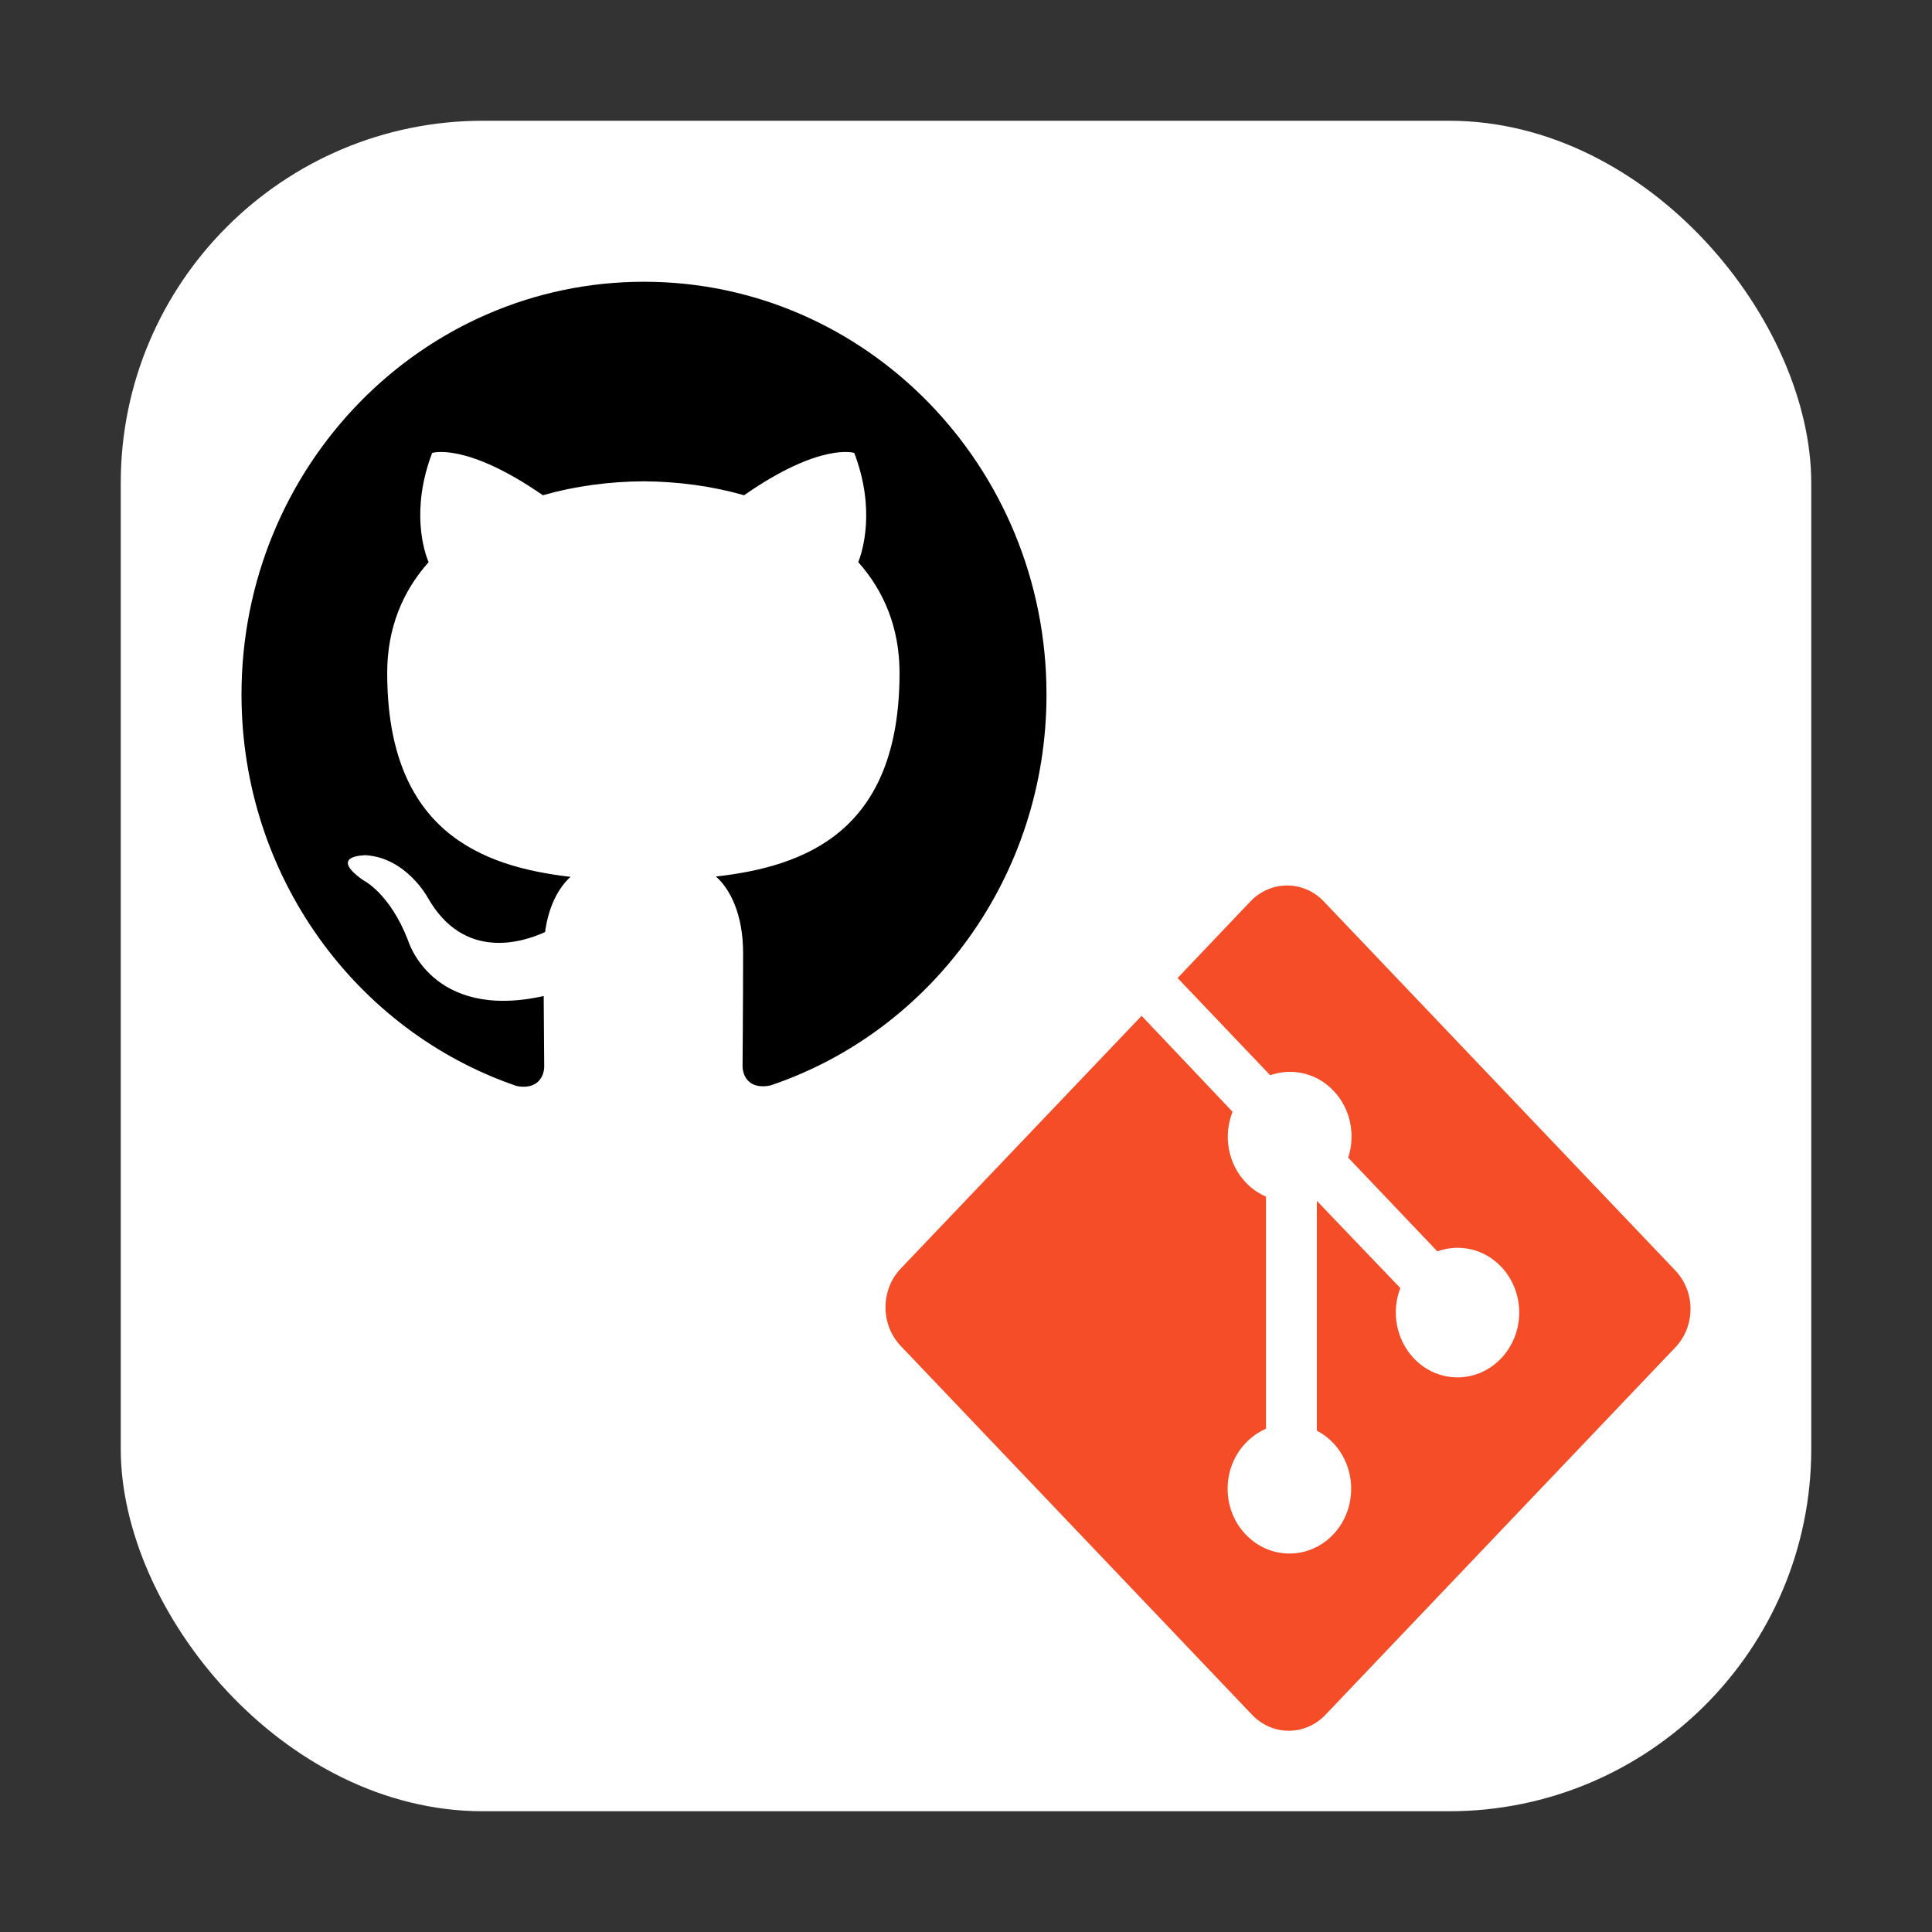 <svg width="48" height="48" viewBox="0 0 48 48" fill="none" xmlns="http://www.w3.org/2000/svg">
<rect x="0" y="0" width="48" height="48" fill="#333333" stroke="none"/>
<rect x="3" y="3" width="42" height="42" rx="9" fill="white"/>
<path d="M16 7C10.475 7 6 11.591 6 17.254C6 21.785 8.865 25.628 12.838 26.982C13.338 27.079 13.521 26.762 13.521 26.489C13.521 26.246 13.512 25.601 13.508 24.746C10.727 25.365 10.14 23.37 10.14 23.37C9.685 22.187 9.027 21.871 9.027 21.871C8.122 21.235 9.098 21.248 9.098 21.248C10.102 21.32 10.629 22.304 10.629 22.304C11.521 23.872 12.97 23.419 13.542 23.157C13.632 22.494 13.889 22.042 14.175 21.785C11.954 21.529 9.62 20.647 9.62 16.718C9.62 15.599 10.008 14.684 10.649 13.967C10.537 13.708 10.199 12.665 10.737 11.253C10.737 11.253 11.574 10.978 13.487 12.304C14.287 12.076 15.137 11.963 15.987 11.958C16.837 11.963 17.687 12.076 18.487 12.304C20.387 10.978 21.224 11.253 21.224 11.253C21.762 12.665 21.424 13.708 21.324 13.967C21.962 14.684 22.349 15.599 22.349 16.718C22.349 20.657 20.012 21.525 17.787 21.777C18.137 22.084 18.462 22.713 18.462 23.674C18.462 25.046 18.449 26.148 18.449 26.482C18.449 26.751 18.624 27.071 19.137 26.969C23.137 25.624 26 21.778 26 17.254C26 11.591 21.523 7 16 7Z" fill="black"/>
<path d="M41.622 31.564L32.889 22.396C32.386 21.868 31.571 21.868 31.066 22.396L29.257 24.299L31.557 26.714C32.094 26.526 32.706 26.652 33.131 27.1C33.561 27.55 33.679 28.2 33.496 28.762L35.711 31.09C36.248 30.895 36.867 31.021 37.294 31.47C37.895 32.1 37.895 33.119 37.294 33.749C36.695 34.378 35.727 34.378 35.128 33.749C34.678 33.275 34.566 32.579 34.791 32.002L32.717 29.836V35.545C32.863 35.62 33.002 35.723 33.123 35.85C33.718 36.48 33.718 37.497 33.123 38.124C32.524 38.755 31.549 38.755 30.949 38.124C30.35 37.495 30.35 36.48 30.949 35.851C31.101 35.694 31.272 35.575 31.453 35.496V29.731C31.273 29.651 31.1 29.537 30.953 29.38C30.499 28.903 30.39 28.206 30.623 27.622L28.363 25.238L22.375 31.521C21.875 32.05 21.875 32.907 22.375 33.436L31.108 42.604C31.612 43.132 32.427 43.132 32.93 42.604L41.622 33.477C42.126 32.95 42.126 32.093 41.622 31.564Z" fill="#F54D27"/>
</svg>
